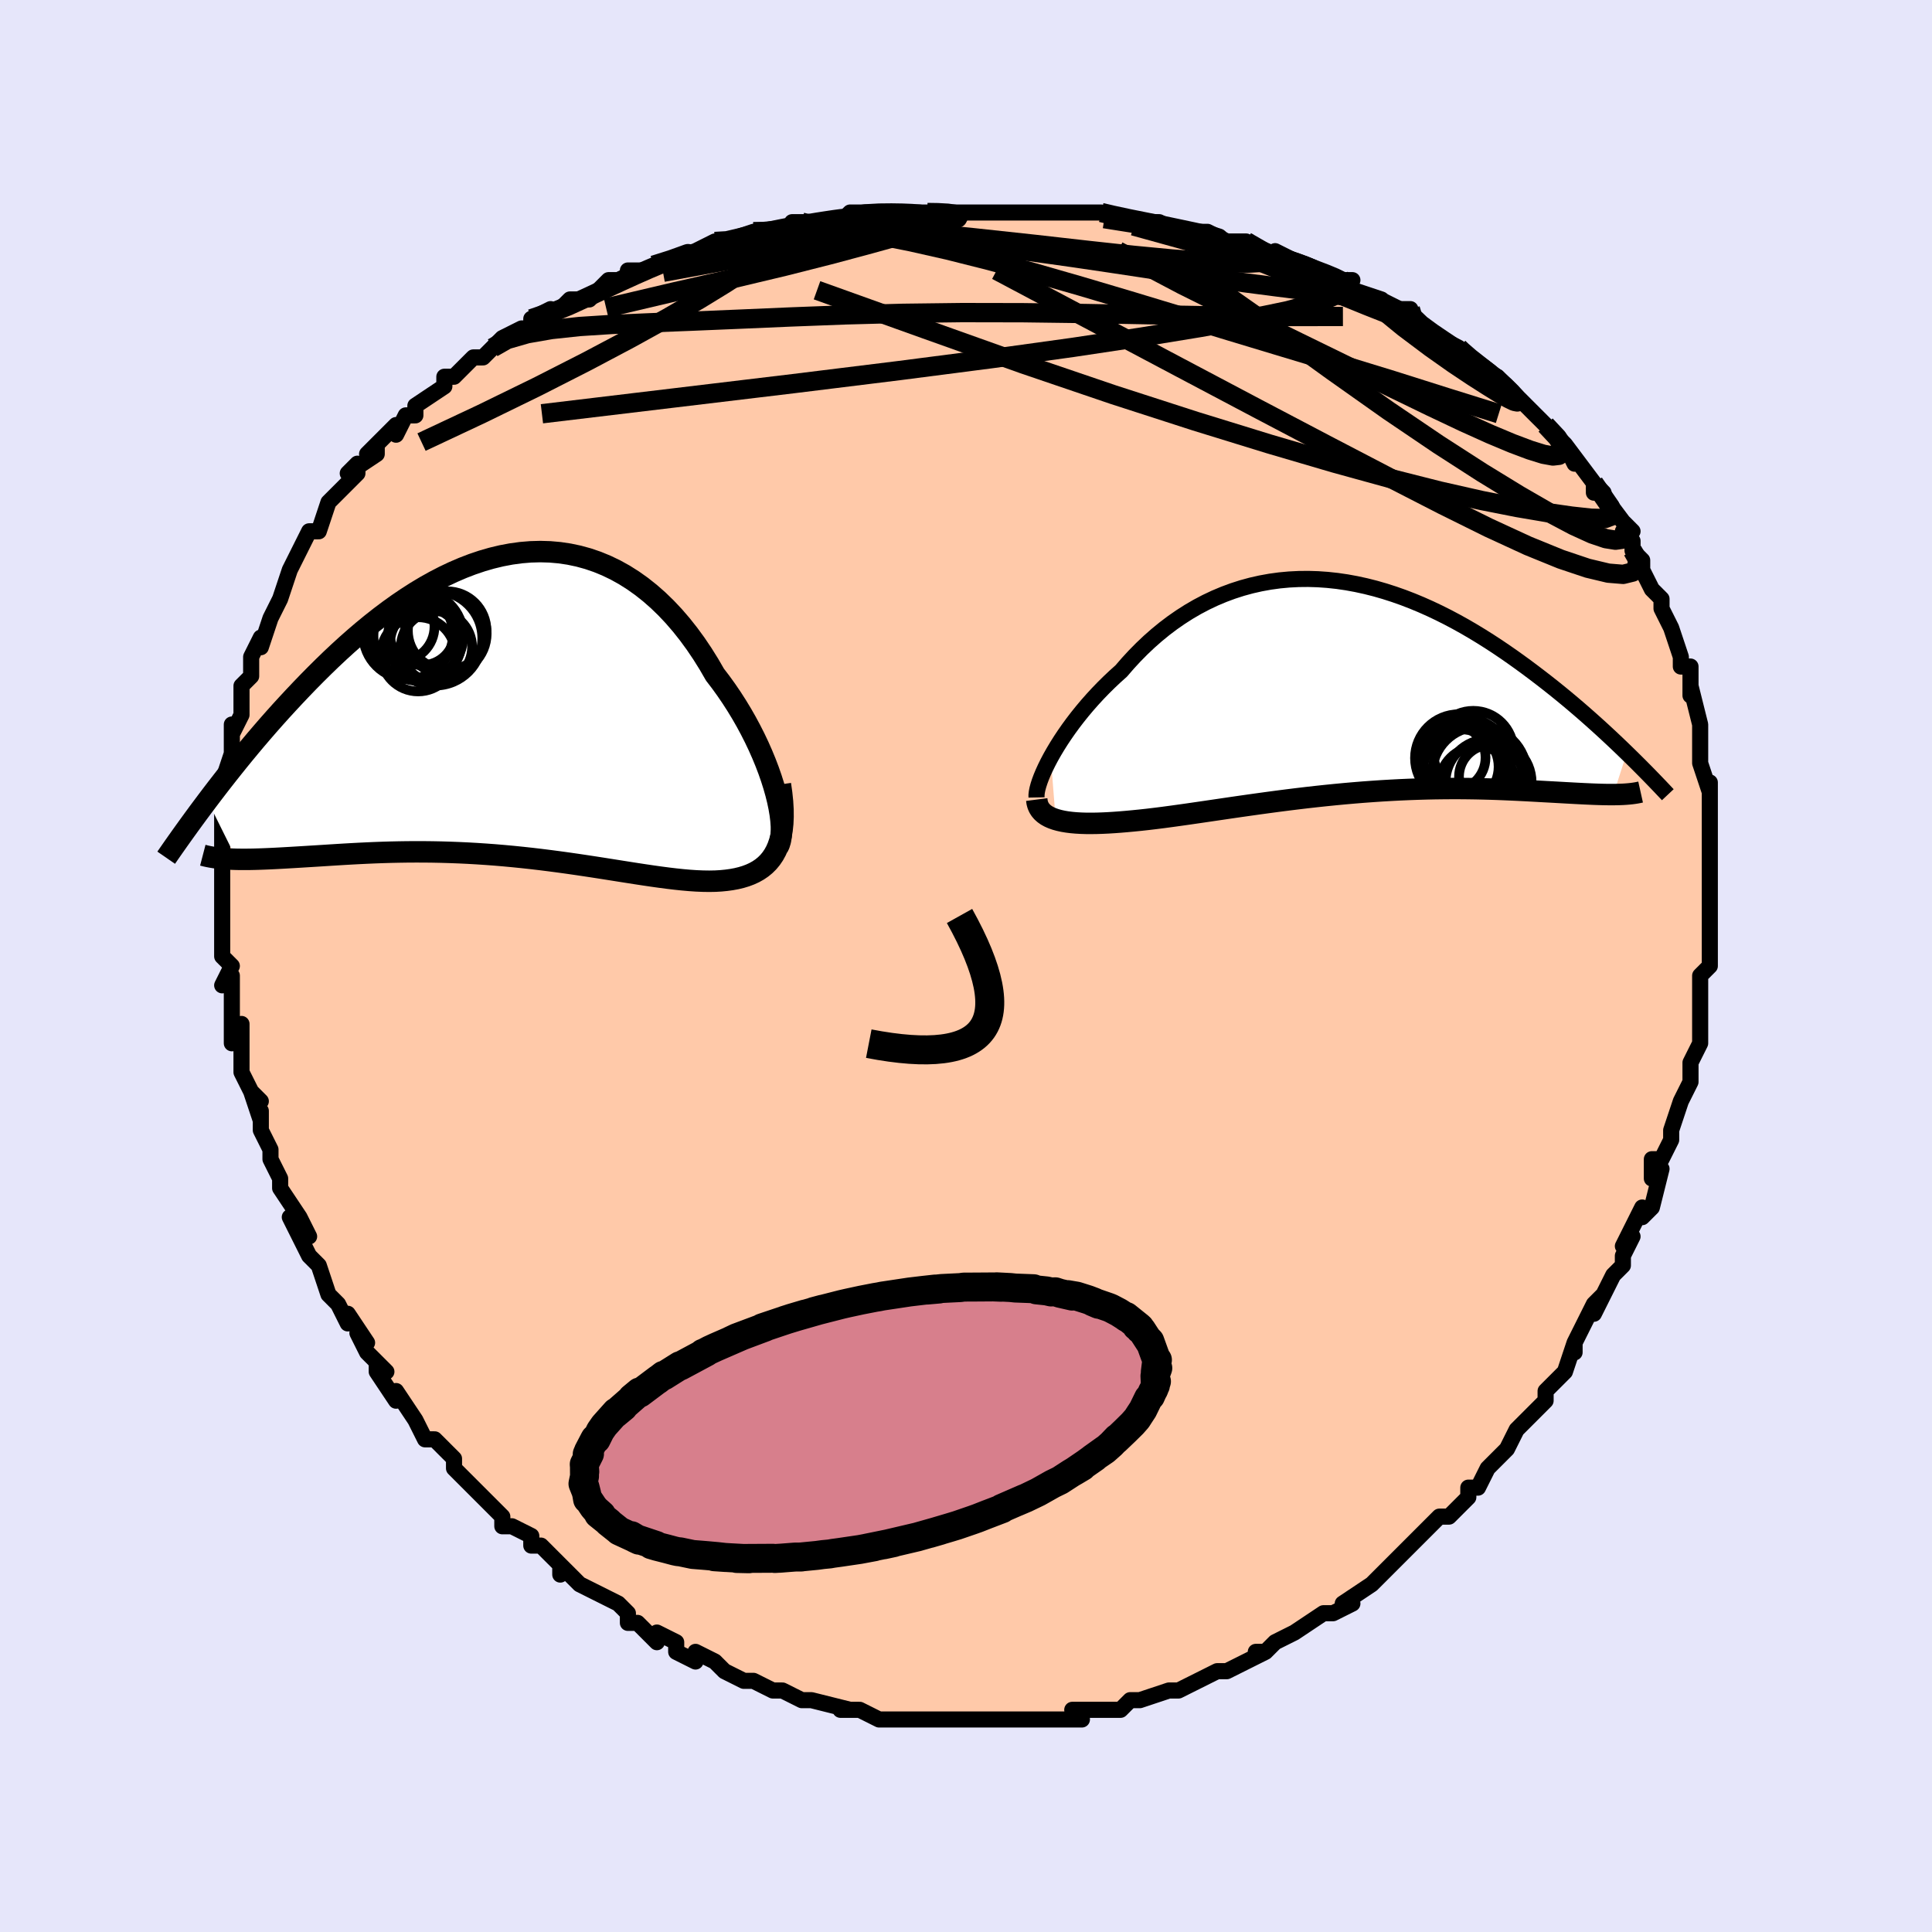 <svg viewBox="-100 -100 200 200" xmlns="http://www.w3.org/2000/svg" width="400" height="400" id="face-svg"><defs><clipPath id="leftEyeClipPath"><polyline points="27.796,9.024,27.576,8.25,27.324,7.455,27.04,6.642,26.725,5.817,26.38,4.981,26.007,4.138,25.605,3.292,25.176,2.446,24.722,1.602,24.242,0.764,23.737,-0.067,23.21,-0.887,22.659,-1.695,22.087,-2.488,21.494,-3.263,20.855,-4.366,20.186,-5.436,19.489,-6.469,18.764,-7.461,18.013,-8.409,17.237,-9.309,16.436,-10.16,15.612,-10.958,14.767,-11.701,13.901,-12.389,13.015,-13.018,12.112,-13.589,11.193,-14.099,10.258,-14.549,9.309,-14.939,8.349,-15.267,7.377,-15.534,6.396,-15.741,5.407,-15.888,4.411,-15.976,3.411,-16.005,2.406,-15.977,1.399,-15.894,0.391,-15.756,-0.616,-15.566,-1.623,-15.324,-2.626,-15.034,-3.625,-14.697,-4.619,-14.315,-5.606,-13.89,-6.587,-13.425,-7.558,-12.922,-8.52,-12.384,-9.471,-11.813,-10.411,-11.211,-11.339,-10.582,-12.254,-9.927,-13.155,-9.25,-14.042,-8.553,-14.913,-7.839,-15.769,-7.109,-16.609,-6.368,-17.433,-5.617,-18.24,-4.858,-19.03,-4.094,-19.803,-3.328,-20.559,-2.562,-21.297,-1.798,-22.018,-1.037,-22.721,-0.282,-23.409,0.468,-24.083,1.218,-24.743,1.965,-25.388,2.709,-26.019,3.448,-26.635,4.182,-27.237,4.909,-27.824,5.629,-28.396,6.341,-28.955,7.044,-29.498,7.737,-30.028,8.421,-30.543,9.093,-31.044,9.755,-28.02,15.85,-27.581,15.856,-27.125,15.857,-26.652,15.853,-26.163,15.843,-25.657,15.828,-25.134,15.809,-24.595,15.786,-24.04,15.759,-23.468,15.729,-22.881,15.696,-22.278,15.661,-21.659,15.624,-21.025,15.585,-20.375,15.545,-19.709,15.504,-19.025,15.461,-18.323,15.416,-17.603,15.371,-16.865,15.326,-16.11,15.283,-15.339,15.242,-14.551,15.204,-13.748,15.169,-12.929,15.139,-12.096,15.114,-11.25,15.096,-10.39,15.083,-9.519,15.078,-8.636,15.079,-7.742,15.089,-6.839,15.107,-5.927,15.134,-5.007,15.169,-4.081,15.213,-3.149,15.266,-2.212,15.328,-1.271,15.398,-0.328,15.478,0.616,15.566,1.561,15.662,2.506,15.765,3.448,15.876,4.388,15.994,5.324,16.117,6.254,16.245,7.178,16.378,8.095,16.514,9.003,16.652,9.902,16.792,10.79,16.932,11.666,17.071,12.53,17.207,13.38,17.34,14.215,17.467,15.034,17.588,15.836,17.7,16.621,17.803,17.386,17.894,18.133,17.973,18.859,18.037,19.563,18.084,20.246,18.113,20.906,18.123,21.542,18.111,22.114,18.077,22.668,18.023,23.202,17.949,23.718,17.854,24.212,17.735,24.685,17.592,25.135,17.423,25.562,17.227,25.965,17.002,26.343,16.746,26.694,16.459,27.019,16.137,27.315,15.78,27.582,15.386,27.819,14.954"></polyline></clipPath><clipPath id="rightEyeClipPath"><polyline points="-30.52,7.279,-30.202,6.717,-29.857,6.14,-29.486,5.551,-29.088,4.953,-28.666,4.347,-28.219,3.736,-27.748,3.123,-27.254,2.509,-26.739,1.896,-26.202,1.287,-25.645,0.683,-25.068,0.086,-24.472,-0.503,-23.858,-1.081,-23.226,-1.648,-22.542,-2.439,-21.832,-3.209,-21.097,-3.954,-20.339,-4.672,-19.558,-5.36,-18.755,-6.017,-17.931,-6.64,-17.087,-7.227,-16.225,-7.777,-15.345,-8.289,-14.448,-8.761,-13.537,-9.192,-12.611,-9.581,-11.673,-9.929,-10.723,-10.234,-9.763,-10.496,-8.795,-10.715,-7.818,-10.892,-6.836,-11.026,-5.848,-11.118,-4.856,-11.168,-3.862,-11.178,-2.866,-11.147,-1.871,-11.077,-0.876,-10.97,0.116,-10.825,1.104,-10.644,2.089,-10.429,3.067,-10.182,4.039,-9.902,5.003,-9.593,5.959,-9.256,6.905,-8.892,7.84,-8.503,8.765,-8.091,9.677,-7.658,10.577,-7.206,11.463,-6.736,12.335,-6.251,13.192,-5.751,14.034,-5.24,14.861,-4.719,15.672,-4.19,16.466,-3.654,17.244,-3.114,18.006,-2.57,18.75,-2.026,19.478,-1.482,20.189,-0.94,20.883,-0.401,21.561,0.135,22.226,0.672,22.877,1.207,23.514,1.741,24.138,2.273,24.747,2.801,25.341,3.325,25.922,3.845,26.489,4.359,27.041,4.868,27.58,5.37,28.104,5.865,28.614,6.353,29.111,6.834,27.719,11.146,27.352,11.146,26.97,11.142,26.57,11.134,26.155,11.122,25.722,11.107,25.273,11.088,24.808,11.067,24.326,11.043,23.827,11.017,23.311,10.989,22.779,10.96,22.23,10.929,21.664,10.897,21.082,10.865,20.483,10.833,19.865,10.798,19.227,10.763,18.57,10.728,17.895,10.694,17.2,10.661,16.485,10.63,15.752,10.601,15.001,10.576,14.231,10.555,13.443,10.538,12.638,10.526,11.815,10.519,10.977,10.518,10.122,10.524,9.252,10.535,8.368,10.554,7.47,10.58,6.559,10.613,5.636,10.653,4.702,10.702,3.758,10.757,2.805,10.821,1.844,10.891,0.876,10.97,-0.097,11.055,-1.076,11.148,-2.058,11.247,-3.042,11.352,-4.027,11.463,-5.012,11.58,-5.996,11.702,-6.976,11.828,-7.953,11.958,-8.925,12.091,-9.889,12.226,-10.846,12.362,-11.794,12.499,-12.731,12.637,-13.656,12.773,-14.568,12.907,-15.466,13.038,-16.348,13.166,-17.213,13.288,-18.061,13.405,-18.889,13.516,-19.698,13.618,-20.485,13.712,-21.25,13.796,-21.992,13.87,-22.665,13.933,-23.322,13.988,-23.962,14.035,-24.584,14.074,-25.188,14.102,-25.772,14.121,-26.336,14.128,-26.879,14.125,-27.4,14.109,-27.898,14.08,-28.372,14.038,-28.821,13.982,-29.245,13.911,-29.642,13.824,-30.012,13.722"></polyline></clipPath><filter id="fuzzy"><feTurbulence id="turbulence" baseFrequency="0.05" numOctaves="3" type="noise" result="noise"></feTurbulence><feDisplacementMap in="SourceGraphic" in2="noise" scale="2"></feDisplacementMap></filter><linearGradient id="rainbowGradient" x1="0%" y1="0%" x2="100%" y2="0%"><stop offset="0%" style="stop-color: rgb(220, 208, 186);  stop-opacity: 1"></stop><stop offset="50%" style="stop-color: rgb(255, 192, 203);  stop-opacity: 1"></stop><stop offset="100%" style="stop-color: rgb(167, 133, 106);  stop-opacity: 1"></stop></linearGradient></defs><title>That&#39;s an ugly face</title><desc>CREATED BY XUAN TANG, MORE INFO AT TXSTC55.GITHUB.IO</desc><rect x="-100" y="-100" width="100%" height="100%" opacity="1" fill="rgb(230, 230, 250)"></rect><polyline id="faceContour" points="77,0,76,1,76,2,76,4,76,5,76,4,76,8,75,10,75,11,75,11,75,12,74,14,73,17,73,17,73,18,72,20,71,20,71,22,72,21,71,25,70,26,70,25,68,29,69,28,68,30,68,31,68,31,67,32,65,36,66,34,65,35,64,37,63,39,63,40,63,39,62,42,61,43,60,44,60,45,59,46,58,47,57,48,56,50,56,50,56,50,54,52,53,54,52,54,52,54,52,55,51,56,50,57,49,57,47,59,46,60,45,61,44,62,44,62,43,63,43,63,42,64,39,66,40,66,38,67,37,67,37,67,37,67,34,69,34,69,32,70,31,71,30,71,31,71,29,72,29,72,27,73,27,73,26,73,24,74,22,75,22,75,21,75,18,76,18,76,17,76,16,77,15,77,14,77,12,77,11,77,12,78,10,78,7,78,8,78,6,78,5,78,5,78,3,78,0,78,2,78,0,78,-1,78,-2,78,-3,78,-4,78,-5,78,-7,78,-9,78,-9,78,-9,78,-11,77,-11,77,-13,77,-12,77,-16,76,-17,76,-17,76,-19,75,-20,75,-20,75,-22,74,-23,74,-25,73,-25,73,-26,72,-26,72,-28,71,-28,72,-30,71,-30,70,-32,69,-32,70,-33,69,-34,68,-35,68,-35,67,-36,66,-40,64,-40,64,-40,64,-42,62,-42,63,-42,62,-44,60,-45,60,-45,59,-47,58,-48,58,-48,57,-50,55,-51,54,-51,54,-51,54,-53,52,-53,51,-54,50,-55,49,-56,49,-57,47,-57,47,-59,44,-59,45,-61,42,-61,41,-60,42,-62,40,-63,38,-62,39,-64,36,-64,37,-65,35,-65,35,-66,34,-67,31,-68,30,-68,30,-69,28,-70,26,-68,28,-69,26,-71,23,-71,22,-72,20,-72,20,-72,19,-73,17,-73,15,-73,16,-74,13,-73,14,-74,13,-75,11,-75,10,-75,8,-75,6,-76,8,-76,5,-76,2,-76,1,-77,2,-76,0,-77,-1,-77,-2,-77,-3,-77,-4,-77,-6,-77,-8,-77,-9,-77,-9,-77,-11,-77,-13,-77,-14,-77,-14,-77,-16,-77,-17,-76,-20,-76,-20,-77,-19,-76,-22,-76,-23,-76,-25,-76,-24,-75,-26,-75,-26,-75,-28,-75,-29,-74,-30,-74,-32,-73,-34,-73,-33,-72,-36,-72,-36,-72,-36,-71,-38,-71,-38,-70,-41,-69,-43,-69,-43,-69,-43,-68,-45,-67,-45,-66,-48,-66,-48,-64,-50,-63,-51,-63,-52,-64,-51,-61,-53,-61,-54,-62,-53,-59,-56,-59,-55,-58,-57,-57,-57,-57,-58,-54,-60,-54,-60,-54,-61,-53,-61,-52,-62,-51,-63,-50,-63,-49,-64,-48,-65,-46,-66,-45,-66,-45,-67,-43,-68,-43,-67,-42,-68,-41,-69,-39,-69,-37,-71,-36,-71,-34,-72,-35,-72,-33,-72,-31,-73,-31,-73,-28,-74,-28,-74,-26,-75,-24,-75,-25,-75,-22,-76,-22,-76,-18,-76,-17,-77,-18,-77,-15,-77,-14,-77,-13,-77,-12,-78,-11,-78,-7,-78,-8,-78,-6,-78,-4,-78,-3,-78,-1,-78,0,-78,1,-78,5,-78,5,-78,4,-78,5,-78,9,-78,9,-78,10,-78,12,-78,14,-78,14,-78,18,-77,19,-77,19,-77,20,-77,22,-76,24,-76,25,-76,27,-75,29,-75,30,-74,29,-75,32,-73,33,-73,32,-74,34,-73,36,-72,39,-71,40,-71,39,-71,40,-70,43,-69,42,-69,44,-68,46,-68,46,-67,46,-67,49,-65,49,-65,51,-64,51,-64,52,-63,53,-62,55,-61,55,-61,56,-60,58,-58,59,-57,59,-57,60,-56,62,-54,62,-54,63,-52,62,-54,65,-50,65,-49,66,-49,65,-50,68,-46,68,-46,69,-45,68,-45,69,-44,69,-43,70,-42,70,-41,71,-39,72,-38,72,-37,73,-35,73,-35,74,-32,74,-32,74,-31,75,-31,75,-29,75,-28,75,-29,76,-25,76,-24,76,-23,76,-23,76,-21,76,-21,77,-18,77,-19,77,-15,77,-16,77,-15,77,-13,77,-12,77,-9,77,-9,77,-6,77,-7,77,-5,77,-4,77,-2,77,-2,77,0,76,1" fill="#ffc9a9" stroke="black" stroke-width="1.667" stroke-linejoin="round" filter="url(#fuzzy)"></polyline><g transform="translate(39.295 -28.892)"><polyline id="rightCountour" points="-30.52,7.279,-30.202,6.717,-29.857,6.14,-29.486,5.551,-29.088,4.953,-28.666,4.347,-28.219,3.736,-27.748,3.123,-27.254,2.509,-26.739,1.896,-26.202,1.287,-25.645,0.683,-25.068,0.086,-24.472,-0.503,-23.858,-1.081,-23.226,-1.648,-22.542,-2.439,-21.832,-3.209,-21.097,-3.954,-20.339,-4.672,-19.558,-5.36,-18.755,-6.017,-17.931,-6.64,-17.087,-7.227,-16.225,-7.777,-15.345,-8.289,-14.448,-8.761,-13.537,-9.192,-12.611,-9.581,-11.673,-9.929,-10.723,-10.234,-9.763,-10.496,-8.795,-10.715,-7.818,-10.892,-6.836,-11.026,-5.848,-11.118,-4.856,-11.168,-3.862,-11.178,-2.866,-11.147,-1.871,-11.077,-0.876,-10.97,0.116,-10.825,1.104,-10.644,2.089,-10.429,3.067,-10.182,4.039,-9.902,5.003,-9.593,5.959,-9.256,6.905,-8.892,7.84,-8.503,8.765,-8.091,9.677,-7.658,10.577,-7.206,11.463,-6.736,12.335,-6.251,13.192,-5.751,14.034,-5.24,14.861,-4.719,15.672,-4.19,16.466,-3.654,17.244,-3.114,18.006,-2.57,18.75,-2.026,19.478,-1.482,20.189,-0.94,20.883,-0.401,21.561,0.135,22.226,0.672,22.877,1.207,23.514,1.741,24.138,2.273,24.747,2.801,25.341,3.325,25.922,3.845,26.489,4.359,27.041,4.868,27.58,5.37,28.104,5.865,28.614,6.353,29.111,6.834,27.719,11.146,27.352,11.146,26.97,11.142,26.57,11.134,26.155,11.122,25.722,11.107,25.273,11.088,24.808,11.067,24.326,11.043,23.827,11.017,23.311,10.989,22.779,10.96,22.23,10.929,21.664,10.897,21.082,10.865,20.483,10.833,19.865,10.798,19.227,10.763,18.57,10.728,17.895,10.694,17.2,10.661,16.485,10.63,15.752,10.601,15.001,10.576,14.231,10.555,13.443,10.538,12.638,10.526,11.815,10.519,10.977,10.518,10.122,10.524,9.252,10.535,8.368,10.554,7.47,10.58,6.559,10.613,5.636,10.653,4.702,10.702,3.758,10.757,2.805,10.821,1.844,10.891,0.876,10.97,-0.097,11.055,-1.076,11.148,-2.058,11.247,-3.042,11.352,-4.027,11.463,-5.012,11.58,-5.996,11.702,-6.976,11.828,-7.953,11.958,-8.925,12.091,-9.889,12.226,-10.846,12.362,-11.794,12.499,-12.731,12.637,-13.656,12.773,-14.568,12.907,-15.466,13.038,-16.348,13.166,-17.213,13.288,-18.061,13.405,-18.889,13.516,-19.698,13.618,-20.485,13.712,-21.25,13.796,-21.992,13.87,-22.665,13.933,-23.322,13.988,-23.962,14.035,-24.584,14.074,-25.188,14.102,-25.772,14.121,-26.336,14.128,-26.879,14.125,-27.4,14.109,-27.898,14.08,-28.372,14.038,-28.821,13.982,-29.245,13.911,-29.642,13.824,-30.012,13.722" fill="white" stroke="white" stroke-width="0" stroke-linejoin="round" filter="url(#fuzzy)"></polyline></g><g transform="translate(-47.479 -26.896)"><polyline id="leftCountour" points="27.796,9.024,27.576,8.25,27.324,7.455,27.04,6.642,26.725,5.817,26.38,4.981,26.007,4.138,25.605,3.292,25.176,2.446,24.722,1.602,24.242,0.764,23.737,-0.067,23.21,-0.887,22.659,-1.695,22.087,-2.488,21.494,-3.263,20.855,-4.366,20.186,-5.436,19.489,-6.469,18.764,-7.461,18.013,-8.409,17.237,-9.309,16.436,-10.16,15.612,-10.958,14.767,-11.701,13.901,-12.389,13.015,-13.018,12.112,-13.589,11.193,-14.099,10.258,-14.549,9.309,-14.939,8.349,-15.267,7.377,-15.534,6.396,-15.741,5.407,-15.888,4.411,-15.976,3.411,-16.005,2.406,-15.977,1.399,-15.894,0.391,-15.756,-0.616,-15.566,-1.623,-15.324,-2.626,-15.034,-3.625,-14.697,-4.619,-14.315,-5.606,-13.89,-6.587,-13.425,-7.558,-12.922,-8.52,-12.384,-9.471,-11.813,-10.411,-11.211,-11.339,-10.582,-12.254,-9.927,-13.155,-9.25,-14.042,-8.553,-14.913,-7.839,-15.769,-7.109,-16.609,-6.368,-17.433,-5.617,-18.24,-4.858,-19.03,-4.094,-19.803,-3.328,-20.559,-2.562,-21.297,-1.798,-22.018,-1.037,-22.721,-0.282,-23.409,0.468,-24.083,1.218,-24.743,1.965,-25.388,2.709,-26.019,3.448,-26.635,4.182,-27.237,4.909,-27.824,5.629,-28.396,6.341,-28.955,7.044,-29.498,7.737,-30.028,8.421,-30.543,9.093,-31.044,9.755,-28.02,15.85,-27.581,15.856,-27.125,15.857,-26.652,15.853,-26.163,15.843,-25.657,15.828,-25.134,15.809,-24.595,15.786,-24.04,15.759,-23.468,15.729,-22.881,15.696,-22.278,15.661,-21.659,15.624,-21.025,15.585,-20.375,15.545,-19.709,15.504,-19.025,15.461,-18.323,15.416,-17.603,15.371,-16.865,15.326,-16.11,15.283,-15.339,15.242,-14.551,15.204,-13.748,15.169,-12.929,15.139,-12.096,15.114,-11.25,15.096,-10.39,15.083,-9.519,15.078,-8.636,15.079,-7.742,15.089,-6.839,15.107,-5.927,15.134,-5.007,15.169,-4.081,15.213,-3.149,15.266,-2.212,15.328,-1.271,15.398,-0.328,15.478,0.616,15.566,1.561,15.662,2.506,15.765,3.448,15.876,4.388,15.994,5.324,16.117,6.254,16.245,7.178,16.378,8.095,16.514,9.003,16.652,9.902,16.792,10.79,16.932,11.666,17.071,12.53,17.207,13.38,17.34,14.215,17.467,15.034,17.588,15.836,17.7,16.621,17.803,17.386,17.894,18.133,17.973,18.859,18.037,19.563,18.084,20.246,18.113,20.906,18.123,21.542,18.111,22.114,18.077,22.668,18.023,23.202,17.949,23.718,17.854,24.212,17.735,24.685,17.592,25.135,17.423,25.562,17.227,25.965,17.002,26.343,16.746,26.694,16.459,27.019,16.137,27.315,15.78,27.582,15.386,27.819,14.954" fill="white" stroke="white" stroke-width="0" stroke-linejoin="round" filter="url(#fuzzy)"></polyline></g><g transform="translate(39.295 -28.892)"><polyline id="rightUpper" points="-31.993,11.442,-31.998,11.194,-31.966,10.9,-31.899,10.562,-31.798,10.185,-31.664,9.771,-31.497,9.325,-31.298,8.85,-31.068,8.349,-30.809,7.824,-30.52,7.279,-30.202,6.717,-29.857,6.14,-29.486,5.551,-29.088,4.953,-28.666,4.347,-28.219,3.736,-27.748,3.123,-27.254,2.509,-26.739,1.896,-26.202,1.287,-25.645,0.683,-25.068,0.086,-24.472,-0.503,-23.858,-1.081,-23.226,-1.648,-22.542,-2.439,-21.832,-3.209,-21.097,-3.954,-20.339,-4.672,-19.558,-5.36,-18.755,-6.017,-17.931,-6.64,-17.087,-7.227,-16.225,-7.777,-15.345,-8.289,-14.448,-8.761,-13.537,-9.192,-12.611,-9.581,-11.673,-9.929,-10.723,-10.234,-9.763,-10.496,-8.795,-10.715,-7.818,-10.892,-6.836,-11.026,-5.848,-11.118,-4.856,-11.168,-3.862,-11.178,-2.866,-11.147,-1.871,-11.077,-0.876,-10.97,0.116,-10.825,1.104,-10.644,2.089,-10.429,3.067,-10.182,4.039,-9.902,5.003,-9.593,5.959,-9.256,6.905,-8.892,7.84,-8.503,8.765,-8.091,9.677,-7.658,10.577,-7.206,11.463,-6.736,12.335,-6.251,13.192,-5.751,14.034,-5.24,14.861,-4.719,15.672,-4.19,16.466,-3.654,17.244,-3.114,18.006,-2.57,18.75,-2.026,19.478,-1.482,20.189,-0.94,20.883,-0.401,21.561,0.135,22.226,0.672,22.877,1.207,23.514,1.741,24.138,2.273,24.747,2.801,25.341,3.325,25.922,3.845,26.489,4.359,27.041,4.868,27.58,5.37,28.104,5.865,28.614,6.353,29.111,6.834,29.594,7.306,30.064,7.77,30.52,8.225,30.963,8.672,31.393,9.109,31.81,9.538,32.214,9.957,32.606,10.367,32.987,10.769,33.355,11.161" fill="none" stroke="black" stroke-width="1.667" stroke-linejoin="round" filter="url(#fuzzy)"></polyline><polyline id="rightLower" points="-31.972,11.662,-31.933,11.963,-31.857,12.241,-31.744,12.496,-31.595,12.731,-31.412,12.944,-31.195,13.137,-30.946,13.311,-30.665,13.466,-30.353,13.602,-30.012,13.722,-29.642,13.824,-29.245,13.911,-28.821,13.982,-28.372,14.038,-27.898,14.08,-27.4,14.109,-26.879,14.125,-26.336,14.128,-25.772,14.121,-25.188,14.102,-24.584,14.074,-23.962,14.035,-23.322,13.988,-22.665,13.933,-21.992,13.87,-21.25,13.796,-20.485,13.712,-19.698,13.618,-18.889,13.516,-18.061,13.405,-17.213,13.288,-16.348,13.166,-15.466,13.038,-14.568,12.907,-13.656,12.773,-12.731,12.637,-11.794,12.499,-10.846,12.362,-9.889,12.226,-8.925,12.091,-7.953,11.958,-6.976,11.828,-5.996,11.702,-5.012,11.58,-4.027,11.463,-3.042,11.352,-2.058,11.247,-1.076,11.148,-0.097,11.055,0.876,10.97,1.844,10.891,2.805,10.821,3.758,10.757,4.702,10.702,5.636,10.653,6.559,10.613,7.47,10.58,8.368,10.554,9.252,10.535,10.122,10.524,10.977,10.518,11.815,10.519,12.638,10.526,13.443,10.538,14.231,10.555,15.001,10.576,15.752,10.601,16.485,10.63,17.2,10.661,17.895,10.694,18.57,10.728,19.227,10.763,19.865,10.798,20.483,10.833,21.082,10.865,21.664,10.897,22.23,10.929,22.779,10.96,23.311,10.989,23.827,11.017,24.326,11.043,24.808,11.067,25.273,11.088,25.722,11.107,26.155,11.122,26.57,11.134,26.97,11.142,27.352,11.146,27.719,11.146,28.07,11.141,28.405,11.132,28.724,11.119,29.027,11.1,29.316,11.076,29.589,11.048,29.848,11.014,30.093,10.976,30.323,10.932,30.54,10.884" fill="none" stroke="black" stroke-width="2.222" stroke-linejoin="round" filter="url(#fuzzy)"></polyline><!--[--><circle r="3.856" cx="13.015" cy="7.896" stroke="black" fill="none" stroke-width="1" filter="url(#fuzzy)" clip-path="url(#rightEyeClipPath)"></circle><circle r="3.309" cx="15.049" cy="9.298" stroke="black" fill="none" stroke-width="1" filter="url(#fuzzy)" clip-path="url(#rightEyeClipPath)"></circle><circle r="4.538" cx="11.722" cy="7.368" stroke="black" fill="none" stroke-width="1" filter="url(#fuzzy)" clip-path="url(#rightEyeClipPath)"></circle><circle r="3.957" cx="13.647" cy="10.133" stroke="black" fill="none" stroke-width="1" filter="url(#fuzzy)" clip-path="url(#rightEyeClipPath)"></circle><circle r="3.875" cx="11.964" cy="8.268" stroke="black" fill="none" stroke-width="1" filter="url(#fuzzy)" clip-path="url(#rightEyeClipPath)"></circle><circle r="4.491" cx="12.551" cy="7.792" stroke="black" fill="none" stroke-width="1" filter="url(#fuzzy)" clip-path="url(#rightEyeClipPath)"></circle><circle r="4.905" cx="13.863" cy="9.01" stroke="black" fill="none" stroke-width="1" filter="url(#fuzzy)" clip-path="url(#rightEyeClipPath)"></circle><circle r="4.172" cx="13.216" cy="6.647" stroke="black" fill="none" stroke-width="1" filter="url(#fuzzy)" clip-path="url(#rightEyeClipPath)"></circle><circle r="3.405" cx="11.083" cy="7.315" stroke="black" fill="none" stroke-width="1" filter="url(#fuzzy)" clip-path="url(#rightEyeClipPath)"></circle><circle r="4.457" cx="14.802" cy="9.868" stroke="black" fill="none" stroke-width="1" filter="url(#fuzzy)" clip-path="url(#rightEyeClipPath)"></circle><!--]--></g><g transform="translate(-47.479 -26.896)"><polyline id="leftUpper" points="27.98,14.643,28.141,14.327,28.26,13.943,28.337,13.496,28.373,12.99,28.37,12.432,28.328,11.827,28.249,11.179,28.133,10.492,27.982,9.773,27.796,9.024,27.576,8.25,27.324,7.455,27.04,6.642,26.725,5.817,26.38,4.981,26.007,4.138,25.605,3.292,25.176,2.446,24.722,1.602,24.242,0.764,23.737,-0.067,23.21,-0.887,22.659,-1.695,22.087,-2.488,21.494,-3.263,20.855,-4.366,20.186,-5.436,19.489,-6.469,18.764,-7.461,18.013,-8.409,17.237,-9.309,16.436,-10.16,15.612,-10.958,14.767,-11.701,13.901,-12.389,13.015,-13.018,12.112,-13.589,11.193,-14.099,10.258,-14.549,9.309,-14.939,8.349,-15.267,7.377,-15.534,6.396,-15.741,5.407,-15.888,4.411,-15.976,3.411,-16.005,2.406,-15.977,1.399,-15.894,0.391,-15.756,-0.616,-15.566,-1.623,-15.324,-2.626,-15.034,-3.625,-14.697,-4.619,-14.315,-5.606,-13.89,-6.587,-13.425,-7.558,-12.922,-8.52,-12.384,-9.471,-11.813,-10.411,-11.211,-11.339,-10.582,-12.254,-9.927,-13.155,-9.25,-14.042,-8.553,-14.913,-7.839,-15.769,-7.109,-16.609,-6.368,-17.433,-5.617,-18.24,-4.858,-19.03,-4.094,-19.803,-3.328,-20.559,-2.562,-21.297,-1.798,-22.018,-1.037,-22.721,-0.282,-23.409,0.468,-24.083,1.218,-24.743,1.965,-25.388,2.709,-26.019,3.448,-26.635,4.182,-27.237,4.909,-27.824,5.629,-28.396,6.341,-28.955,7.044,-29.498,7.737,-30.028,8.421,-30.543,9.093,-31.044,9.755,-31.531,10.405,-32.005,11.042,-32.464,11.667,-32.91,12.28,-33.343,12.88,-33.763,13.467,-34.17,14.041,-34.565,14.602,-34.947,15.15,-35.317,15.686" fill="none" stroke="black" stroke-width="2.222" stroke-linejoin="round" filter="url(#fuzzy)"></polyline><polyline id="leftLower" points="28.265,8.099,28.396,9.019,28.485,9.883,28.532,10.69,28.539,11.445,28.508,12.147,28.44,12.8,28.336,13.406,28.197,13.965,28.024,14.481,27.819,14.954,27.582,15.386,27.315,15.78,27.019,16.137,26.694,16.459,26.343,16.746,25.965,17.002,25.562,17.227,25.135,17.423,24.685,17.592,24.212,17.735,23.718,17.854,23.202,17.949,22.668,18.023,22.114,18.077,21.542,18.111,20.906,18.123,20.246,18.113,19.563,18.084,18.859,18.037,18.133,17.973,17.386,17.894,16.621,17.803,15.836,17.7,15.034,17.588,14.215,17.467,13.38,17.34,12.53,17.207,11.666,17.071,10.79,16.932,9.902,16.792,9.003,16.652,8.095,16.514,7.178,16.378,6.254,16.245,5.324,16.117,4.388,15.994,3.448,15.876,2.506,15.765,1.561,15.662,0.616,15.566,-0.328,15.478,-1.271,15.398,-2.212,15.328,-3.149,15.266,-4.081,15.213,-5.007,15.169,-5.927,15.134,-6.839,15.107,-7.742,15.089,-8.636,15.079,-9.519,15.078,-10.39,15.083,-11.25,15.096,-12.096,15.114,-12.929,15.139,-13.748,15.169,-14.551,15.204,-15.339,15.242,-16.11,15.283,-16.865,15.326,-17.603,15.371,-18.323,15.416,-19.025,15.461,-19.709,15.504,-20.375,15.545,-21.025,15.585,-21.659,15.624,-22.278,15.661,-22.881,15.696,-23.468,15.729,-24.04,15.759,-24.595,15.786,-25.134,15.809,-25.657,15.828,-26.163,15.843,-26.652,15.853,-27.125,15.857,-27.581,15.856,-28.02,15.85,-28.443,15.837,-28.849,15.818,-29.239,15.792,-29.613,15.76,-29.971,15.722,-30.312,15.676,-30.638,15.624,-30.949,15.565,-31.245,15.5,-31.526,15.427" fill="none" stroke="black" stroke-width="2.222" stroke-linejoin="round" filter="url(#fuzzy)"></polyline><!--[--><circle r="4.068" cx="-6.229" cy="-7.824" stroke="black" fill="none" stroke-width="1" filter="url(#fuzzy)" clip-path="url(#leftEyeClipPath)"></circle><circle r="3.84" cx="-9.234" cy="-5.366" stroke="black" fill="none" stroke-width="1" filter="url(#fuzzy)" clip-path="url(#leftEyeClipPath)"></circle><circle r="3.681" cx="-8.459" cy="-6.501" stroke="black" fill="none" stroke-width="1" filter="url(#fuzzy)" clip-path="url(#leftEyeClipPath)"></circle><circle r="3.363" cx="-8.828" cy="-7.61" stroke="black" fill="none" stroke-width="1" filter="url(#fuzzy)" clip-path="url(#leftEyeClipPath)"></circle><circle r="4.891" cx="-7.486" cy="-7.024" stroke="black" fill="none" stroke-width="1" filter="url(#fuzzy)" clip-path="url(#leftEyeClipPath)"></circle><circle r="3.588" cx="-11.13" cy="-8.245" stroke="black" fill="none" stroke-width="1" filter="url(#fuzzy)" clip-path="url(#leftEyeClipPath)"></circle><circle r="3.686" cx="-7.336" cy="-6.13" stroke="black" fill="none" stroke-width="1" filter="url(#fuzzy)" clip-path="url(#leftEyeClipPath)"></circle><circle r="4.241" cx="-6.381" cy="-7.517" stroke="black" fill="none" stroke-width="1" filter="url(#fuzzy)" clip-path="url(#leftEyeClipPath)"></circle><circle r="4.647" cx="-10.279" cy="-7.449" stroke="black" fill="none" stroke-width="1" filter="url(#fuzzy)" clip-path="url(#leftEyeClipPath)"></circle><circle r="4.648" cx="-9.211" cy="-7.271" stroke="black" fill="none" stroke-width="1" filter="url(#fuzzy)" clip-path="url(#leftEyeClipPath)"></circle><!--]--></g><g id="hairs"><!--[--><polyline points="69,-43,69.503,-42.119,69.467,-41.337,68.999,-40.777,68.029,-40.541,66.489,-40.668,64.345,-41.18,61.581,-42.108,58.183,-43.492,54.115,-45.366,49.323,-47.739,43.752,-50.598,37.366,-53.925,30.152,-57.716,22.098,-61.976,13.149,-66.719,3.173,-72.01" fill="none" stroke="rgb(0, 0, 0)" stroke-width="2" stroke-linejoin="round" filter="url(#fuzzy)"></polyline><polyline points="-22,-76,-21.044,-76.03,-19.741,-76.143,-18.891,-76.201,-18.462,-76.108,-18.343,-75.849,-18.513,-75.444,-18.997,-74.892,-19.834,-74.167,-21.065,-73.234,-22.739,-72.065,-24.91,-70.65,-27.619,-68.991,-30.895,-67.094,-34.758,-64.961,-39.234,-62.59,-44.359,-59.98,-50.125,-57.165,-56.363,-54.235" fill="none" stroke="rgb(0, 0, 0)" stroke-width="2" stroke-linejoin="round" filter="url(#fuzzy)"></polyline><polyline points="69,-45,68.493,-44.795,68.255,-44.444,67.885,-44.172,67.237,-44.079,66.242,-44.236,64.831,-44.713,62.919,-45.584,60.421,-46.906,57.275,-48.723,53.445,-51.067,48.925,-53.978,43.737,-57.49,37.913,-61.61,31.387,-66.325,23.763,-71.678" fill="none" stroke="rgb(0, 0, 0)" stroke-width="2" stroke-linejoin="round" filter="url(#fuzzy)"></polyline><polyline points="65,-50,66.695,-47.541,66.884,-46.598,66.135,-46.318,64.7,-46.355,62.697,-46.573,60.156,-46.936,57.061,-47.462,53.366,-48.192,49.017,-49.176,43.947,-50.46,38.087,-52.076,31.369,-54.049,23.756,-56.396,15.257,-59.142,5.92,-62.318,-4.248,-65.944,-15.423,-69.951" fill="none" stroke="rgb(0, 0, 0)" stroke-width="2" stroke-linejoin="round" filter="url(#fuzzy)"></polyline><polyline points="-22,-76,-20.779,-76.021,-18.702,-76.111,-16.552,-76.155,-14.288,-76.082,-11.8,-75.904,-9.063,-75.663,-6.09,-75.386,-2.91,-75.075,0.444,-74.719,3.929,-74.307,7.501,-73.84,11.123,-73.33,14.767,-72.793,18.403,-72.246,21.994,-71.707,25.5,-71.194,28.881,-70.725,32.109,-70.307,35.149,-69.922,37.923,-69.539,40.267,-69.166" fill="none" stroke="rgb(0, 0, 0)" stroke-width="2" stroke-linejoin="round" filter="url(#fuzzy)"></polyline><polyline points="43,-69,42.966,-68.76,43.771,-68.362,44.559,-67.971,45.083,-67.614,45.347,-67.311,45.363,-67.111,45.07,-67.078,44.379,-67.261,43.217,-67.681,41.531,-68.346,39.246,-69.277,36.243,-70.52,32.408,-72.105,27.701,-73.972" fill="none" stroke="rgb(0, 0, 0)" stroke-width="2" stroke-linejoin="round" filter="url(#fuzzy)"></polyline><polyline points="29,-75,29.614,-74.483,30.355,-74.121,31.287,-73.754,32.233,-73.438,33.171,-73.144,34.12,-72.829,35.013,-72.505,35.705,-72.224,36.058,-72.039,35.993,-71.976,35.488,-72.042,34.535,-72.246,33.107,-72.607,31.162,-73.146,28.664,-73.881,25.634,-74.812,22.258,-75.889" fill="none" stroke="rgb(0, 0, 0)" stroke-width="2" stroke-linejoin="round" filter="url(#fuzzy)"></polyline><polyline points="60,-56,61.221,-54.694,61.664,-53.99,61.768,-53.517,61.681,-53.134,61.375,-52.865,60.762,-52.794,59.775,-52.974,58.384,-53.407,56.561,-54.092,54.269,-55.051,51.459,-56.318,48.088,-57.914,44.128,-59.834,39.569,-62.061,34.413,-64.578,28.674,-67.384,22.395,-70.509,15.728,-74.022" fill="none" stroke="rgb(0, 0, 0)" stroke-width="2" stroke-linejoin="round" filter="url(#fuzzy)"></polyline><polyline points="29,-75,31.073,-73.807,32.181,-73.413,33.078,-73.177,34.072,-72.863,35.074,-72.495,35.843,-72.17,36.19,-71.952,36.052,-71.857,35.46,-71.881,34.459,-72.029,33.062,-72.321,31.227,-72.778,28.846,-73.421,25.767,-74.274,21.898,-75.35,17.347,-76.608" fill="none" stroke="rgb(0, 0, 0)" stroke-width="2" stroke-linejoin="round" filter="url(#fuzzy)"></polyline><polyline points="30,-74,30.078,-74.161,30.769,-73.838,31.246,-73.602,31.482,-73.426,31.53,-73.225,31.298,-73.008,30.603,-72.836,29.29,-72.759,27.294,-72.794,24.629,-72.938,21.321,-73.192,17.354,-73.57,12.657,-74.08,7.145,-74.703,0.791,-75.389,-6.303,-76.101" fill="none" stroke="rgb(0, 0, 0)" stroke-width="2" stroke-linejoin="round" filter="url(#fuzzy)"></polyline><polyline points="-17,-77,-16.543,-76.889,-14.625,-76.598,-12.107,-76.184,-9.144,-75.656,-5.719,-74.973,-1.842,-74.098,2.422,-73.025,6.993,-71.778,11.815,-70.393,16.854,-68.898,22.081,-67.318,27.454,-65.686,32.933,-64.032,38.495,-62.358,44.122,-60.633,49.739,-58.856,55.149,-57.167" fill="none" stroke="rgb(0, 0, 0)" stroke-width="2" stroke-linejoin="round" filter="url(#fuzzy)"></polyline><polyline points="-13,-77,-11.867,-77.624,-10.409,-77.861,-8.981,-77.94,-7.717,-77.953,-6.607,-77.936,-5.64,-77.897,-4.846,-77.836,-4.27,-77.748,-3.962,-77.63,-3.974,-77.477,-4.356,-77.284,-5.138,-77.043,-6.331,-76.745,-7.924,-76.381,-9.914,-75.943,-12.318,-75.43,-15.171,-74.845,-18.49,-74.197,-22.268,-73.49,-26.517,-72.704,-31.364,-71.816" fill="none" stroke="rgb(0, 0, 0)" stroke-width="2" stroke-linejoin="round" filter="url(#fuzzy)"></polyline><polyline points="-4,-78,-2.919,-77.983,-1.911,-77.927,-1.153,-77.82,-0.753,-77.655,-0.87,-77.423,-1.598,-77.112,-2.93,-76.7,-4.823,-76.16,-7.289,-75.468,-10.398,-74.609,-14.221,-73.589,-18.787,-72.432,-24.107,-71.165,-30.238,-69.773,-37.255,-68.12" fill="none" stroke="rgb(0, 0, 0)" stroke-width="2" stroke-linejoin="round" filter="url(#fuzzy)"></polyline><polyline points="-45,-67,-43.58,-67.487,-42.428,-67.822,-41.082,-68.372,-39.467,-69.11,-37.686,-69.938,-35.901,-70.764,-34.253,-71.514,-32.811,-72.151,-31.58,-72.668,-30.539,-73.081,-29.689,-73.403,-29.077,-73.631,-28.782,-73.745,-28.882,-73.713,-29.444,-73.508,-30.546,-73.113,-32.343,-72.545" fill="none" stroke="rgb(0, 0, 0)" stroke-width="2" stroke-linejoin="round" filter="url(#fuzzy)"></polyline><polyline points="29,-75,29.626,-74.475,30.403,-74.094,31.411,-73.692,32.5,-73.313,33.662,-72.929,34.9,-72.507,36.146,-72.06,37.272,-71.63,38.169,-71.254,38.783,-70.953,39.119,-70.733,39.212,-70.596,39.087,-70.548,38.741,-70.598,38.143,-70.76,37.246,-71.046,35.998,-71.469,34.329,-72.05,32.152,-72.82,29.393,-73.789,26.041,-74.895" fill="none" stroke="rgb(0, 0, 0)" stroke-width="2" stroke-linejoin="round" filter="url(#fuzzy)"></polyline><polyline points="-26,-75,-24.746,-75.074,-23.656,-75.328,-22.281,-75.658,-20.733,-75.992,-19.201,-76.305,-17.799,-76.579,-16.557,-76.806,-15.46,-76.99,-14.493,-77.141,-13.653,-77.266,-12.958,-77.36,-12.439,-77.407,-12.144,-77.389,-12.119,-77.298,-12.4,-77.132,-13.005,-76.898,-13.948,-76.602,-15.246,-76.243,-16.937,-75.813,-19.072,-75.299,-21.707,-74.687,-24.884,-73.969,-28.613,-73.128" fill="none" stroke="rgb(0, 0, 0)" stroke-width="2" stroke-linejoin="round" filter="url(#fuzzy)"></polyline><polyline points="51,-64,51.355,-63.661,52.161,-62.962,53.137,-62.191,54.111,-61.439,55.006,-60.711,55.79,-60.015,56.426,-59.389,56.874,-58.883,57.098,-58.541,57.066,-58.39,56.756,-58.453,56.149,-58.747,55.23,-59.277,53.991,-60.043,52.412,-61.053,50.46,-62.356,48.093,-64.027,45.325,-66.105,42.396,-68.5" fill="none" stroke="rgb(0, 0, 0)" stroke-width="2" stroke-linejoin="round" filter="url(#fuzzy)"></polyline><polyline points="40,-71,39.415,-70.675,38.965,-70.02,37.943,-69.295,36.045,-68.564,33.171,-67.811,29.262,-67.001,24.283,-66.105,18.22,-65.114,11.058,-64.038,2.729,-62.884,-6.881,-61.642,-17.864,-60.287,-30.22,-58.806,-43.901,-57.168" fill="none" stroke="rgb(0, 0, 0)" stroke-width="2" stroke-linejoin="round" filter="url(#fuzzy)"></polyline><polyline points="14,-78,15.095,-77.743,16.836,-77.369,18.381,-77.059,19.746,-76.787,21.077,-76.514,22.416,-76.232,23.702,-75.958,24.819,-75.71,25.659,-75.504,26.14,-75.355,26.224,-75.277,25.912,-75.281,25.206,-75.379,24.077,-75.587,22.464,-75.915,20.318,-76.348,17.634,-76.84,14.322,-77.365" fill="none" stroke="rgb(0, 0, 0)" stroke-width="2" stroke-linejoin="round" filter="url(#fuzzy)"></polyline><polyline points="-49,-64,-47.514,-64.849,-45.41,-65.454,-42.913,-65.888,-40.002,-66.2,-36.627,-66.416,-32.751,-66.583,-28.361,-66.754,-23.474,-66.959,-18.148,-67.188,-12.473,-67.404,-6.541,-67.564,-0.417,-67.64,5.879,-67.628,12.352,-67.544,18.991,-67.419,25.72,-67.297,32.417,-67.232,39.019,-67.241" fill="none" stroke="rgb(0, 0, 0)" stroke-width="2" stroke-linejoin="round" filter="url(#fuzzy)"></polyline><polyline points="46,-68,46.242,-67.209,47.093,-66.396,48.251,-65.547,49.439,-64.743,50.549,-63.997,51.562,-63.295,52.488,-62.632,53.323,-62.016,54.046,-61.463,54.628,-60.989,55.034,-60.617,55.23,-60.375,55.18,-60.301,54.849,-60.433,54.203,-60.803,53.222,-61.442,51.901,-62.373,50.241,-63.597,48.196,-65.082,45.563,-66.802" fill="none" stroke="rgb(0, 0, 0)" stroke-width="2" stroke-linejoin="round" filter="url(#fuzzy)"></polyline><!--]--></g><g id="lineNose"><path d="M -10.064 8.038, Q8.724 11.679,-0.67 -5.179" fill="none" stroke="black" stroke-width="3" stroke-linejoin="round" filter="url(#fuzzy)"></path></g><g id="mouth"><polyline points="19.675,40.864,19.817,40.781,19.703,41.178,19.599,42.021,19.855,41.625,19.56,42.436,19.604,43.431,19.528,43.541,19.716,43.003,19.454,43.801,19.303,44.073,19.1,44.53,18.894,44.738,18.32,45.914,18.322,45.913,17.917,46.53,17.706,46.862,17.241,47.389,16.478,48.142,15.5,49.075,15.655,48.876,15.062,49.498,14.378,50.106,13.058,51.006,14.418,50.034,11.89,51.862,13.329,50.86,11.166,52.334,12.035,51.816,10.876,52.501,9.734,53.241,8.957,53.62,7.461,54.464,6.183,55.079,5.227,55.486,6.039,55.129,3.684,56.154,3.737,56.182,3.397,56.311,2.222,56.761,2.301,56.728,1.206,57.159,0.676,57.348,-0.926,57.899,-1.655,58.12,-3.774,58.748,-2.647,58.422,-4.975,59.08,-4.879,59.055,-5.018,59.095,-8.511,59.915,-7.476,59.692,-10.366,60.28,-9.471,60.116,-10.991,60.4,-13.04,60.702,-13.776,60.802,-14.102,60.861,-14.814,60.93,-15.436,61.014,-17.037,61.17,-17.036,61.181,-17.697,61.186,-19.328,61.312,-18.95,61.285,-19.798,61.336,-19.928,61.312,-23.74,61.333,-22.467,61.362,-24.525,61.249,-26.072,61.152,-24.853,61.234,-25.743,61.134,-26.805,61.038,-27.308,60.996,-28.289,60.918,-29.597,60.644,-29.81,60.63,-30.153,60.558,-31.041,60.322,-31.997,60.08,-32.577,59.909,-32.067,59.985,-34.264,59.25,-33.863,59.438,-34.643,58.972,-34.445,59.154,-35.9,58.483,-36.079,58.328,-37.014,57.586,-36.962,57.593,-38.042,56.728,-37.903,56.784,-38.191,56.458,-37.728,56.813,-38.333,56.277,-38.56,56.012,-39.151,55.124,-39.173,55.201,-39.262,54.677,-39.447,53.938,-39.375,54.284,-39.651,53.595,-39.492,52.828,-39.498,51.979,-39.463,52.346,-39.518,51.583,-38.976,50.5,-39.026,50.419,-39.211,50.537,-39.087,50.256,-39.082,50.225,-38.474,49.061,-38.402,48.933,-38.28,48.994,-37.854,48.136,-37.465,47.575,-36.22,46.182,-36.315,46.353,-35.46,45.646,-36.102,46.134,-34.242,44.504,-34.568,44.728,-33.805,44.096,-33.763,44.207,-31.84,42.763,-31.951,42.863,-31.311,42.368,-31.263,42.416,-29.615,41.38,-29.737,41.469,-29.558,41.398,-26.882,39.963,-27.224,40.089,-27.324,40.169,-26.53,39.751,-25.885,39.454,-23.134,38.257,-24.401,38.799,-23.737,38.484,-20.801,37.385,-21.1,37.46,-19.346,36.871,-18.129,36.465,-16.661,36.029,-18.798,36.68,-17.978,36.422,-14.87,35.531,-15.773,35.773,-12.848,35.026,-12.253,34.89,-10.849,34.587,-9.408,34.306,-9.011,34.242,-8.664,34.17,-7.707,34.027,-6.054,33.778,-5.849,33.747,-4.428,33.578,-3.182,33.44,-2.776,33.438,-4.065,33.551,-2.522,33.386,-0.586,33.29,-0.231,33.24,0.911,33.235,2.821,33.222,3.641,33.255,3.159,33.21,4.609,33.285,5.102,33.337,7.006,33.409,7.271,33.524,8.338,33.636,8.804,33.743,9.247,33.727,9.73,33.883,10.995,34.172,10.528,34.019,11.46,34.178,12.639,34.551,13.27,34.791,13.716,35.019,13.117,34.765,14.777,35.337,15.001,35.43,15.814,35.857,16.849,36.515,16.587,36.368,16.574,36.279,17.893,37.339,17.671,37.289,18.002,37.439,18.01,37.615,18.184,37.683,19.148,39.168,18.789,38.599,19.033,38.849,19.564,40.316,19.643,40.513" fill="rgb(215,127,140)" stroke="black" stroke-width="3" stroke-linejoin="round" filter="url(#fuzzy)"></polyline></g></svg>